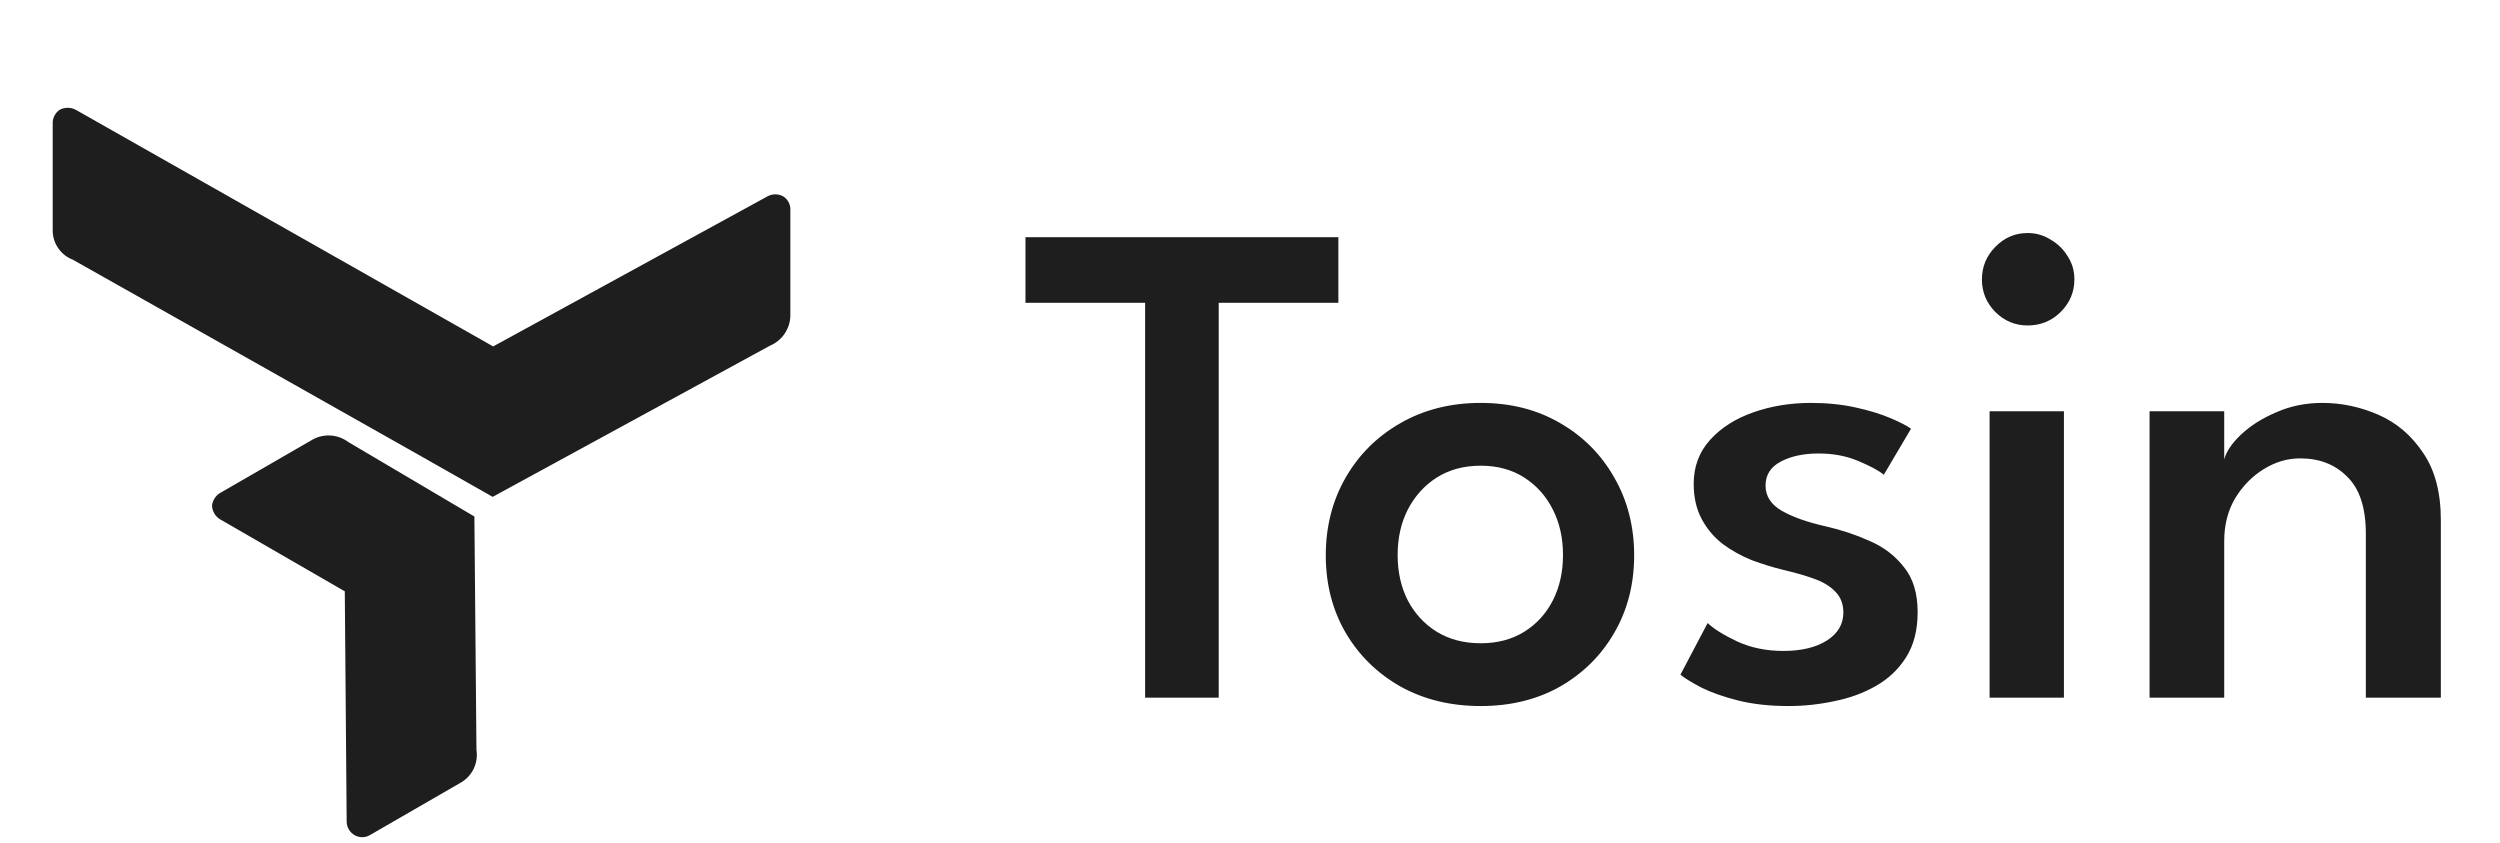 <svg width="86" height="29" viewBox="0 0 86 29" fill="none" xmlns="http://www.w3.org/2000/svg">
<g clip-path="url(#clip0_117_256)">
<path d="M11.983 15.207C11.808 15.075 11.598 14.997 11.38 14.982C11.161 14.967 10.943 15.016 10.752 15.122L7.612 16.935C7.527 16.978 7.454 17.041 7.398 17.118C7.343 17.196 7.307 17.286 7.294 17.38C7.295 17.479 7.321 17.575 7.371 17.66C7.42 17.746 7.49 17.817 7.575 17.867L11.861 20.342L11.925 28.247C11.923 28.346 11.948 28.444 11.998 28.53C12.047 28.615 12.12 28.686 12.206 28.734C12.289 28.779 12.382 28.802 12.476 28.799C12.57 28.796 12.662 28.768 12.741 28.718L15.881 26.905C16.065 26.791 16.212 26.625 16.303 26.427C16.394 26.23 16.424 26.01 16.39 25.795L16.319 17.768L11.983 15.207Z" fill="#1E1E1E"/>
<path d="M2.61 3.779C2.524 3.732 2.427 3.708 2.329 3.708C2.231 3.708 2.135 3.732 2.048 3.779C1.972 3.833 1.91 3.905 1.869 3.989C1.827 4.073 1.808 4.166 1.813 4.259L1.813 7.957C1.819 8.171 1.888 8.378 2.013 8.552C2.137 8.727 2.31 8.86 2.51 8.936C2.51 8.936 16.494 16.82 16.947 17.092L26.49 11.89C26.691 11.805 26.864 11.665 26.987 11.485C27.111 11.305 27.181 11.093 27.188 10.875L27.188 7.25C27.196 7.155 27.178 7.059 27.137 6.973C27.095 6.887 27.032 6.814 26.952 6.761C26.867 6.711 26.77 6.685 26.671 6.685C26.573 6.685 26.476 6.711 26.39 6.761L16.965 11.917L2.61 3.779Z" fill="#1E1E1E"/>
</g>
<path d="M39.392 10.416H35.276V8.16H46.04V10.416H41.924V24H39.392V10.416ZM50.935 24.288C49.903 24.288 48.983 24.064 48.175 23.616C47.375 23.16 46.747 22.544 46.291 21.768C45.835 20.984 45.607 20.096 45.607 19.104C45.607 18.112 45.835 17.22 46.291 16.428C46.747 15.636 47.375 15.012 48.175 14.556C48.983 14.092 49.903 13.86 50.935 13.86C51.967 13.86 52.879 14.092 53.671 14.556C54.463 15.012 55.083 15.636 55.531 16.428C55.987 17.22 56.215 18.112 56.215 19.104C56.215 20.096 55.987 20.984 55.531 21.768C55.083 22.544 54.463 23.16 53.671 23.616C52.879 24.064 51.967 24.288 50.935 24.288ZM50.935 22.128C51.511 22.128 52.011 21.996 52.435 21.732C52.859 21.468 53.187 21.108 53.419 20.652C53.651 20.196 53.767 19.676 53.767 19.092C53.767 18.508 53.651 17.988 53.419 17.532C53.187 17.068 52.859 16.7 52.435 16.428C52.011 16.156 51.511 16.02 50.935 16.02C50.359 16.02 49.855 16.156 49.423 16.428C48.999 16.7 48.667 17.068 48.427 17.532C48.195 17.988 48.079 18.508 48.079 19.092C48.079 19.676 48.195 20.196 48.427 20.652C48.667 21.108 48.999 21.468 49.423 21.732C49.855 21.996 50.359 22.128 50.935 22.128ZM62.295 13.86C62.847 13.86 63.359 13.912 63.831 14.016C64.303 14.12 64.707 14.244 65.043 14.388C65.379 14.532 65.611 14.652 65.739 14.748L64.803 16.332C64.643 16.196 64.355 16.04 63.939 15.864C63.531 15.688 63.071 15.6 62.559 15.6C62.047 15.6 61.615 15.692 61.263 15.876C60.911 16.06 60.735 16.336 60.735 16.704C60.735 17.064 60.919 17.352 61.287 17.568C61.663 17.784 62.171 17.964 62.811 18.108C63.339 18.228 63.843 18.396 64.323 18.612C64.803 18.82 65.195 19.12 65.499 19.512C65.811 19.896 65.967 20.412 65.967 21.06C65.967 21.676 65.835 22.192 65.571 22.608C65.315 23.016 64.971 23.344 64.539 23.592C64.107 23.84 63.627 24.016 63.099 24.12C62.579 24.232 62.055 24.288 61.527 24.288C60.879 24.288 60.299 24.224 59.787 24.096C59.283 23.968 58.863 23.82 58.527 23.652C58.191 23.476 57.951 23.328 57.807 23.208L58.743 21.432C58.951 21.632 59.291 21.844 59.763 22.068C60.235 22.284 60.763 22.392 61.347 22.392C61.971 22.392 62.471 22.272 62.847 22.032C63.223 21.792 63.411 21.472 63.411 21.072C63.411 20.776 63.319 20.536 63.135 20.352C62.959 20.168 62.715 20.02 62.403 19.908C62.091 19.796 61.743 19.696 61.359 19.608C60.999 19.52 60.635 19.408 60.267 19.272C59.907 19.128 59.575 18.944 59.271 18.72C58.967 18.488 58.723 18.2 58.539 17.856C58.355 17.512 58.263 17.108 58.263 16.644C58.263 16.052 58.451 15.548 58.827 15.132C59.203 14.716 59.699 14.4 60.315 14.184C60.931 13.968 61.591 13.86 62.295 13.86ZM68.442 24V14.148H70.999V24H68.442ZM69.751 11.196C69.319 11.196 68.947 11.04 68.635 10.728C68.331 10.416 68.178 10.044 68.178 9.612C68.178 9.18 68.331 8.808 68.635 8.496C68.947 8.176 69.319 8.016 69.751 8.016C70.038 8.016 70.302 8.092 70.543 8.244C70.79 8.388 70.987 8.58 71.13 8.82C71.282 9.052 71.359 9.316 71.359 9.612C71.359 10.044 71.203 10.416 70.891 10.728C70.579 11.04 70.198 11.196 69.751 11.196ZM79.885 13.86C80.549 13.86 81.193 13.996 81.817 14.268C82.441 14.54 82.953 14.976 83.353 15.576C83.761 16.168 83.965 16.94 83.965 17.892V24H81.385V18.36C81.385 17.472 81.173 16.82 80.749 16.404C80.333 15.98 79.793 15.768 79.129 15.768C78.689 15.768 78.269 15.892 77.869 16.14C77.469 16.388 77.141 16.724 76.885 17.148C76.637 17.572 76.513 18.06 76.513 18.612V24H73.945V14.148H76.513V15.804C76.585 15.532 76.777 15.248 77.089 14.952C77.409 14.648 77.813 14.392 78.301 14.184C78.789 13.968 79.317 13.86 79.885 13.86Z" fill="#1E1E1E"/>
<defs>
<clipPath id="clip0_117_256">
<rect width="29" height="29" fill="white" transform="translate(0 29) rotate(-90)"/>
</clipPath>
</defs>
</svg>
